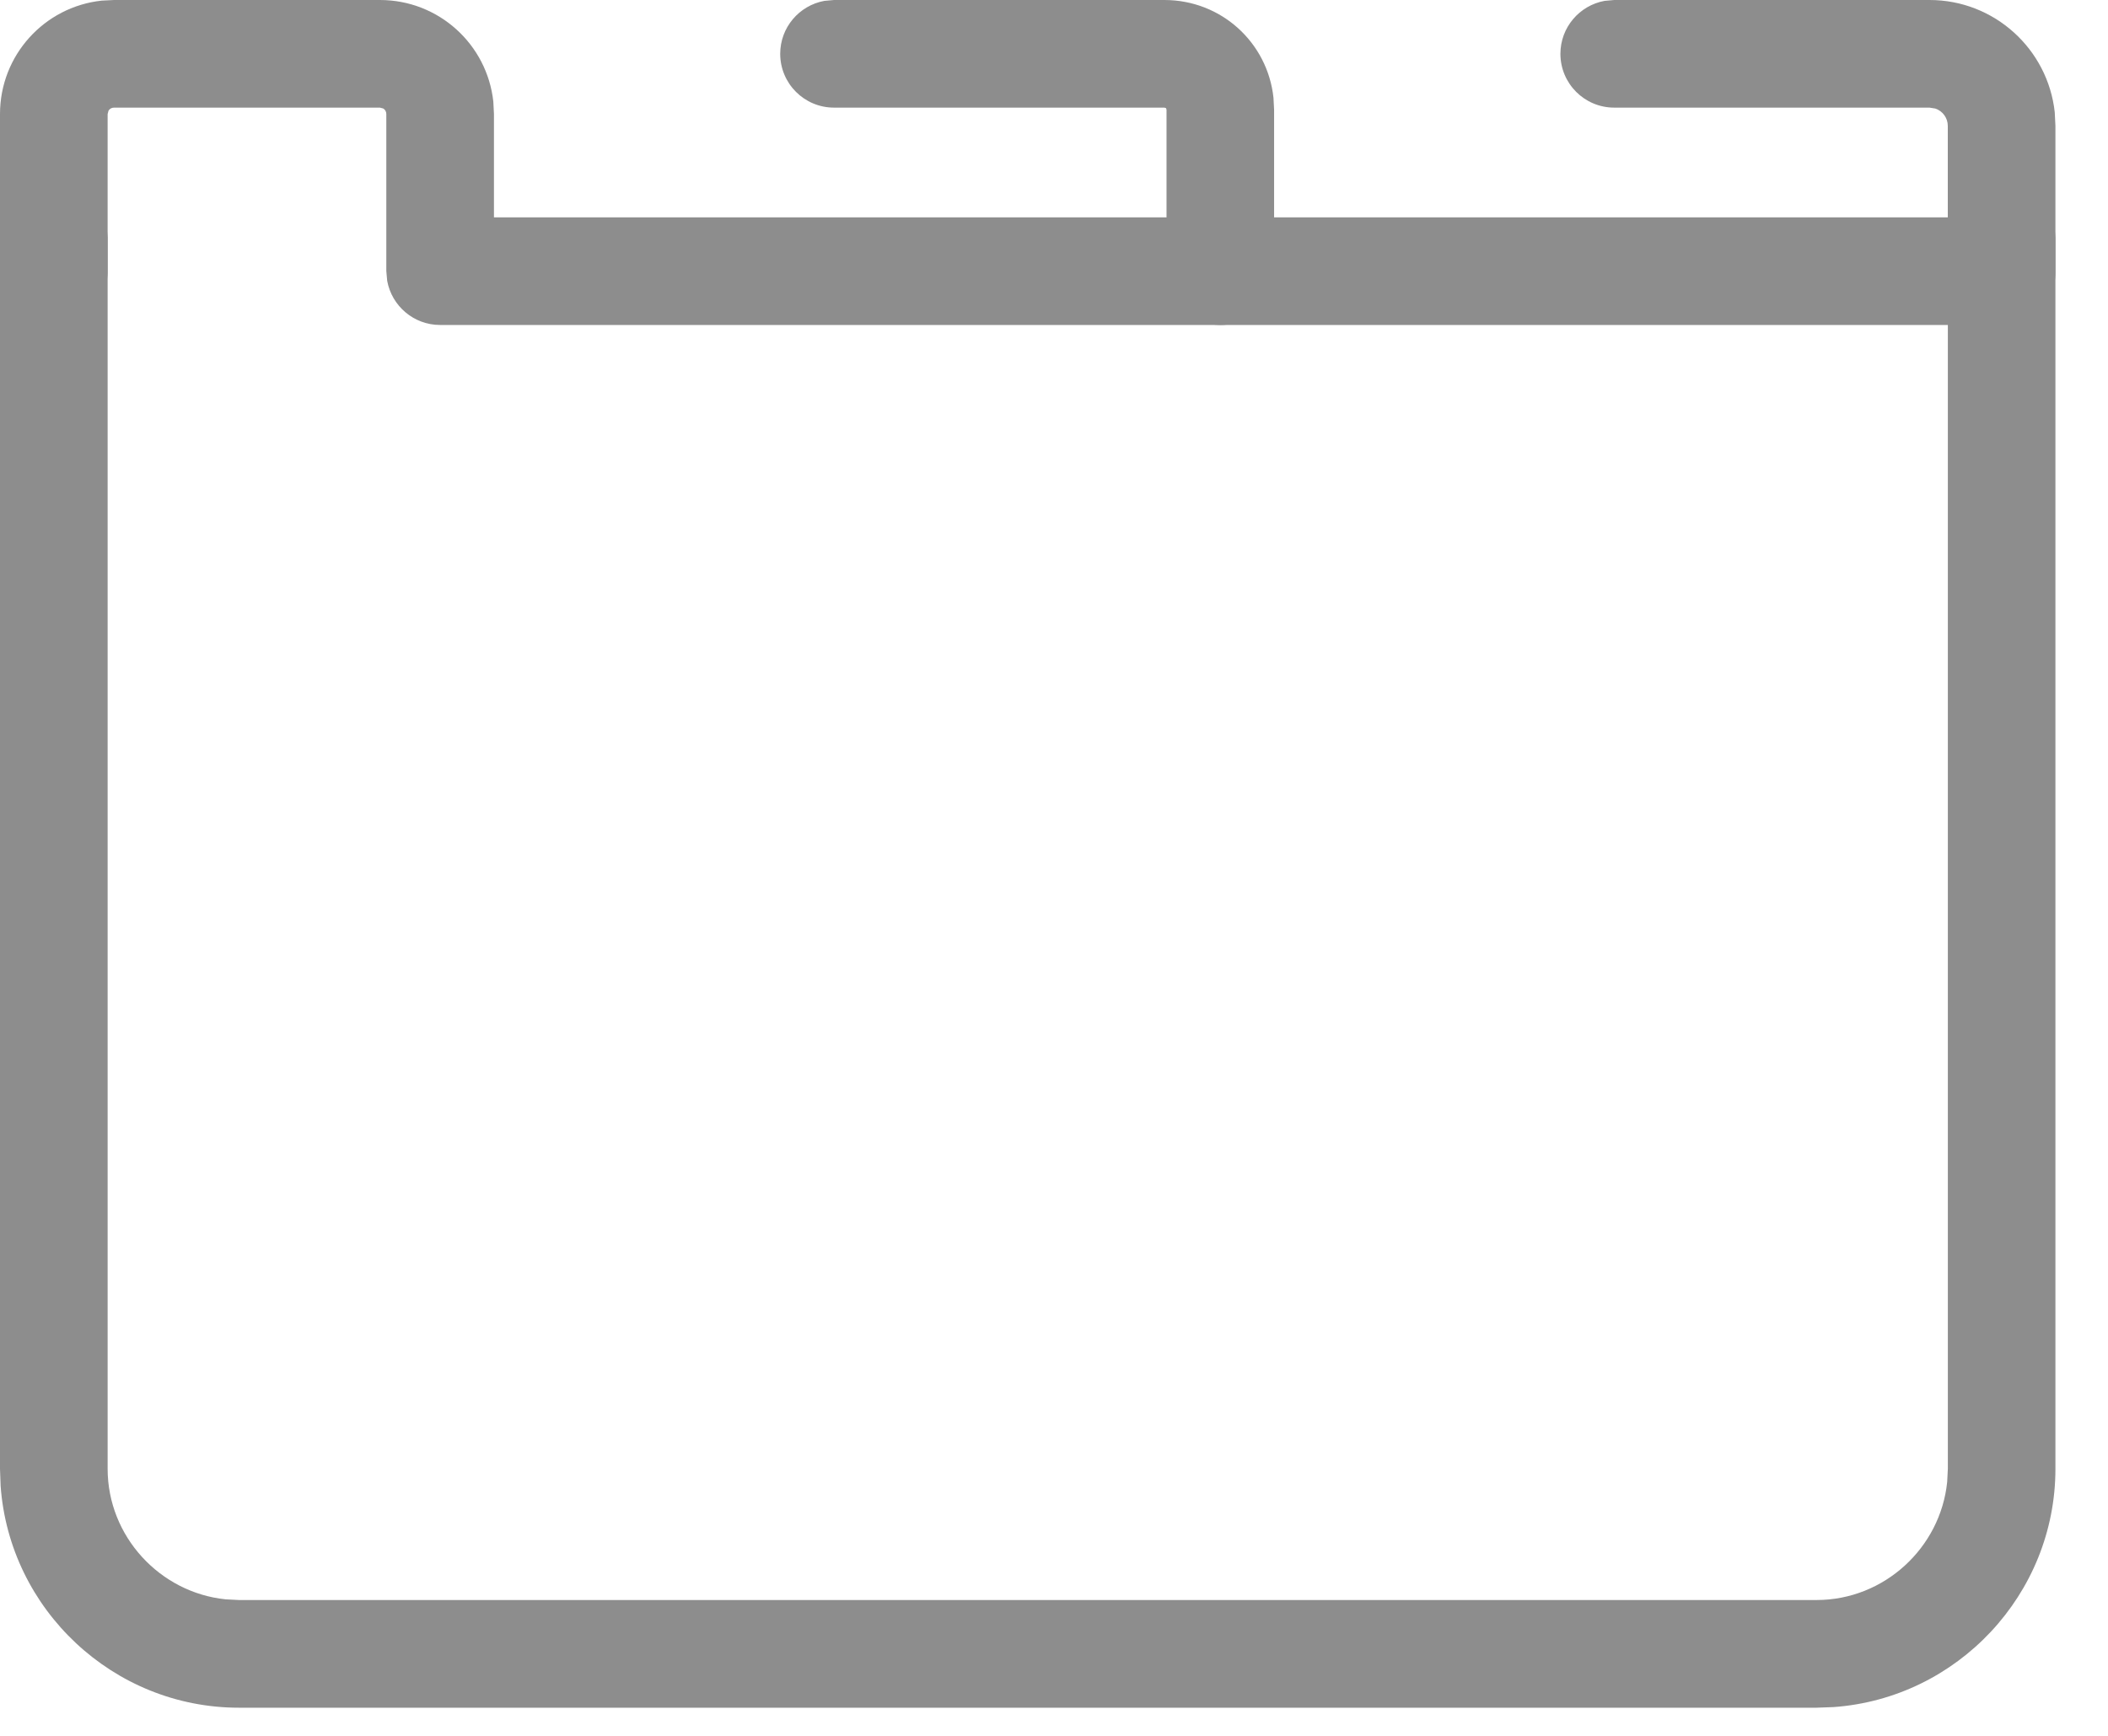 <svg xmlns="http://www.w3.org/2000/svg" width="34" height="28" viewBox="0 0 34 28">
    <g fill="#8D8D8D">
        <path d="M32.284 2.968c.426 0 .78.307.854.712l.014.156v19.857c0 2.024-1.583 3.701-3.579 3.843l-.274.01H3.853c-2.024 0-3.701-1.583-3.843-3.579L0 23.693V3.835c0-.48.389-.868.868-.868.426 0 .78.307.854.712l.014.156v19.857c0 1.09.842 1.997 1.903 2.106l.214.011H29.3c1.09 0 1.997-.842 2.106-1.903l.011-.215V3.836c0-.48.389-.868.868-.868z"/>
        <path d="M6.127 0c.95 0 1.73.716 1.83 1.64l.01.2v1.666h24.3c.426 0 .78.307.854.712l.014.156c0 .426-.307.78-.712.854l-.156.014H7.099c-.426 0-.78-.307-.854-.712l-.014-.156V1.84c0-.04-.02-.073-.05-.09l-.054-.014H1.84c-.04 0-.073.02-.09.05l-.014.054v2.534c0 .48-.389.868-.868.868-.426 0-.78-.307-.854-.712L0 4.374V1.84C0 .89.716.11 1.64.01l.2-.01h4.287z"/>
        <path d="M18.78 0c.918 0 1.665.686 1.76 1.577l.01.193v2.604c0 .48-.388.868-.867.868-.426 0-.78-.307-.854-.712l-.014-.156V1.77l-.008-.026-.027-.008h-5.328c-.48 0-.868-.389-.868-.868 0-.426.307-.78.712-.854L13.452 0h5.328zM31.121 0c1.047 0 1.909.792 2.02 1.81l.011.22v2.361c0 .48-.388.868-.868.868-.426 0-.78-.307-.854-.712l-.014-.156v-2.36c0-.13-.084-.241-.201-.28l-.094-.015h-5.085c-.48 0-.868-.389-.868-.868 0-.426.307-.78.712-.854L26.036 0h5.085z"/>
    </g>
</svg>

